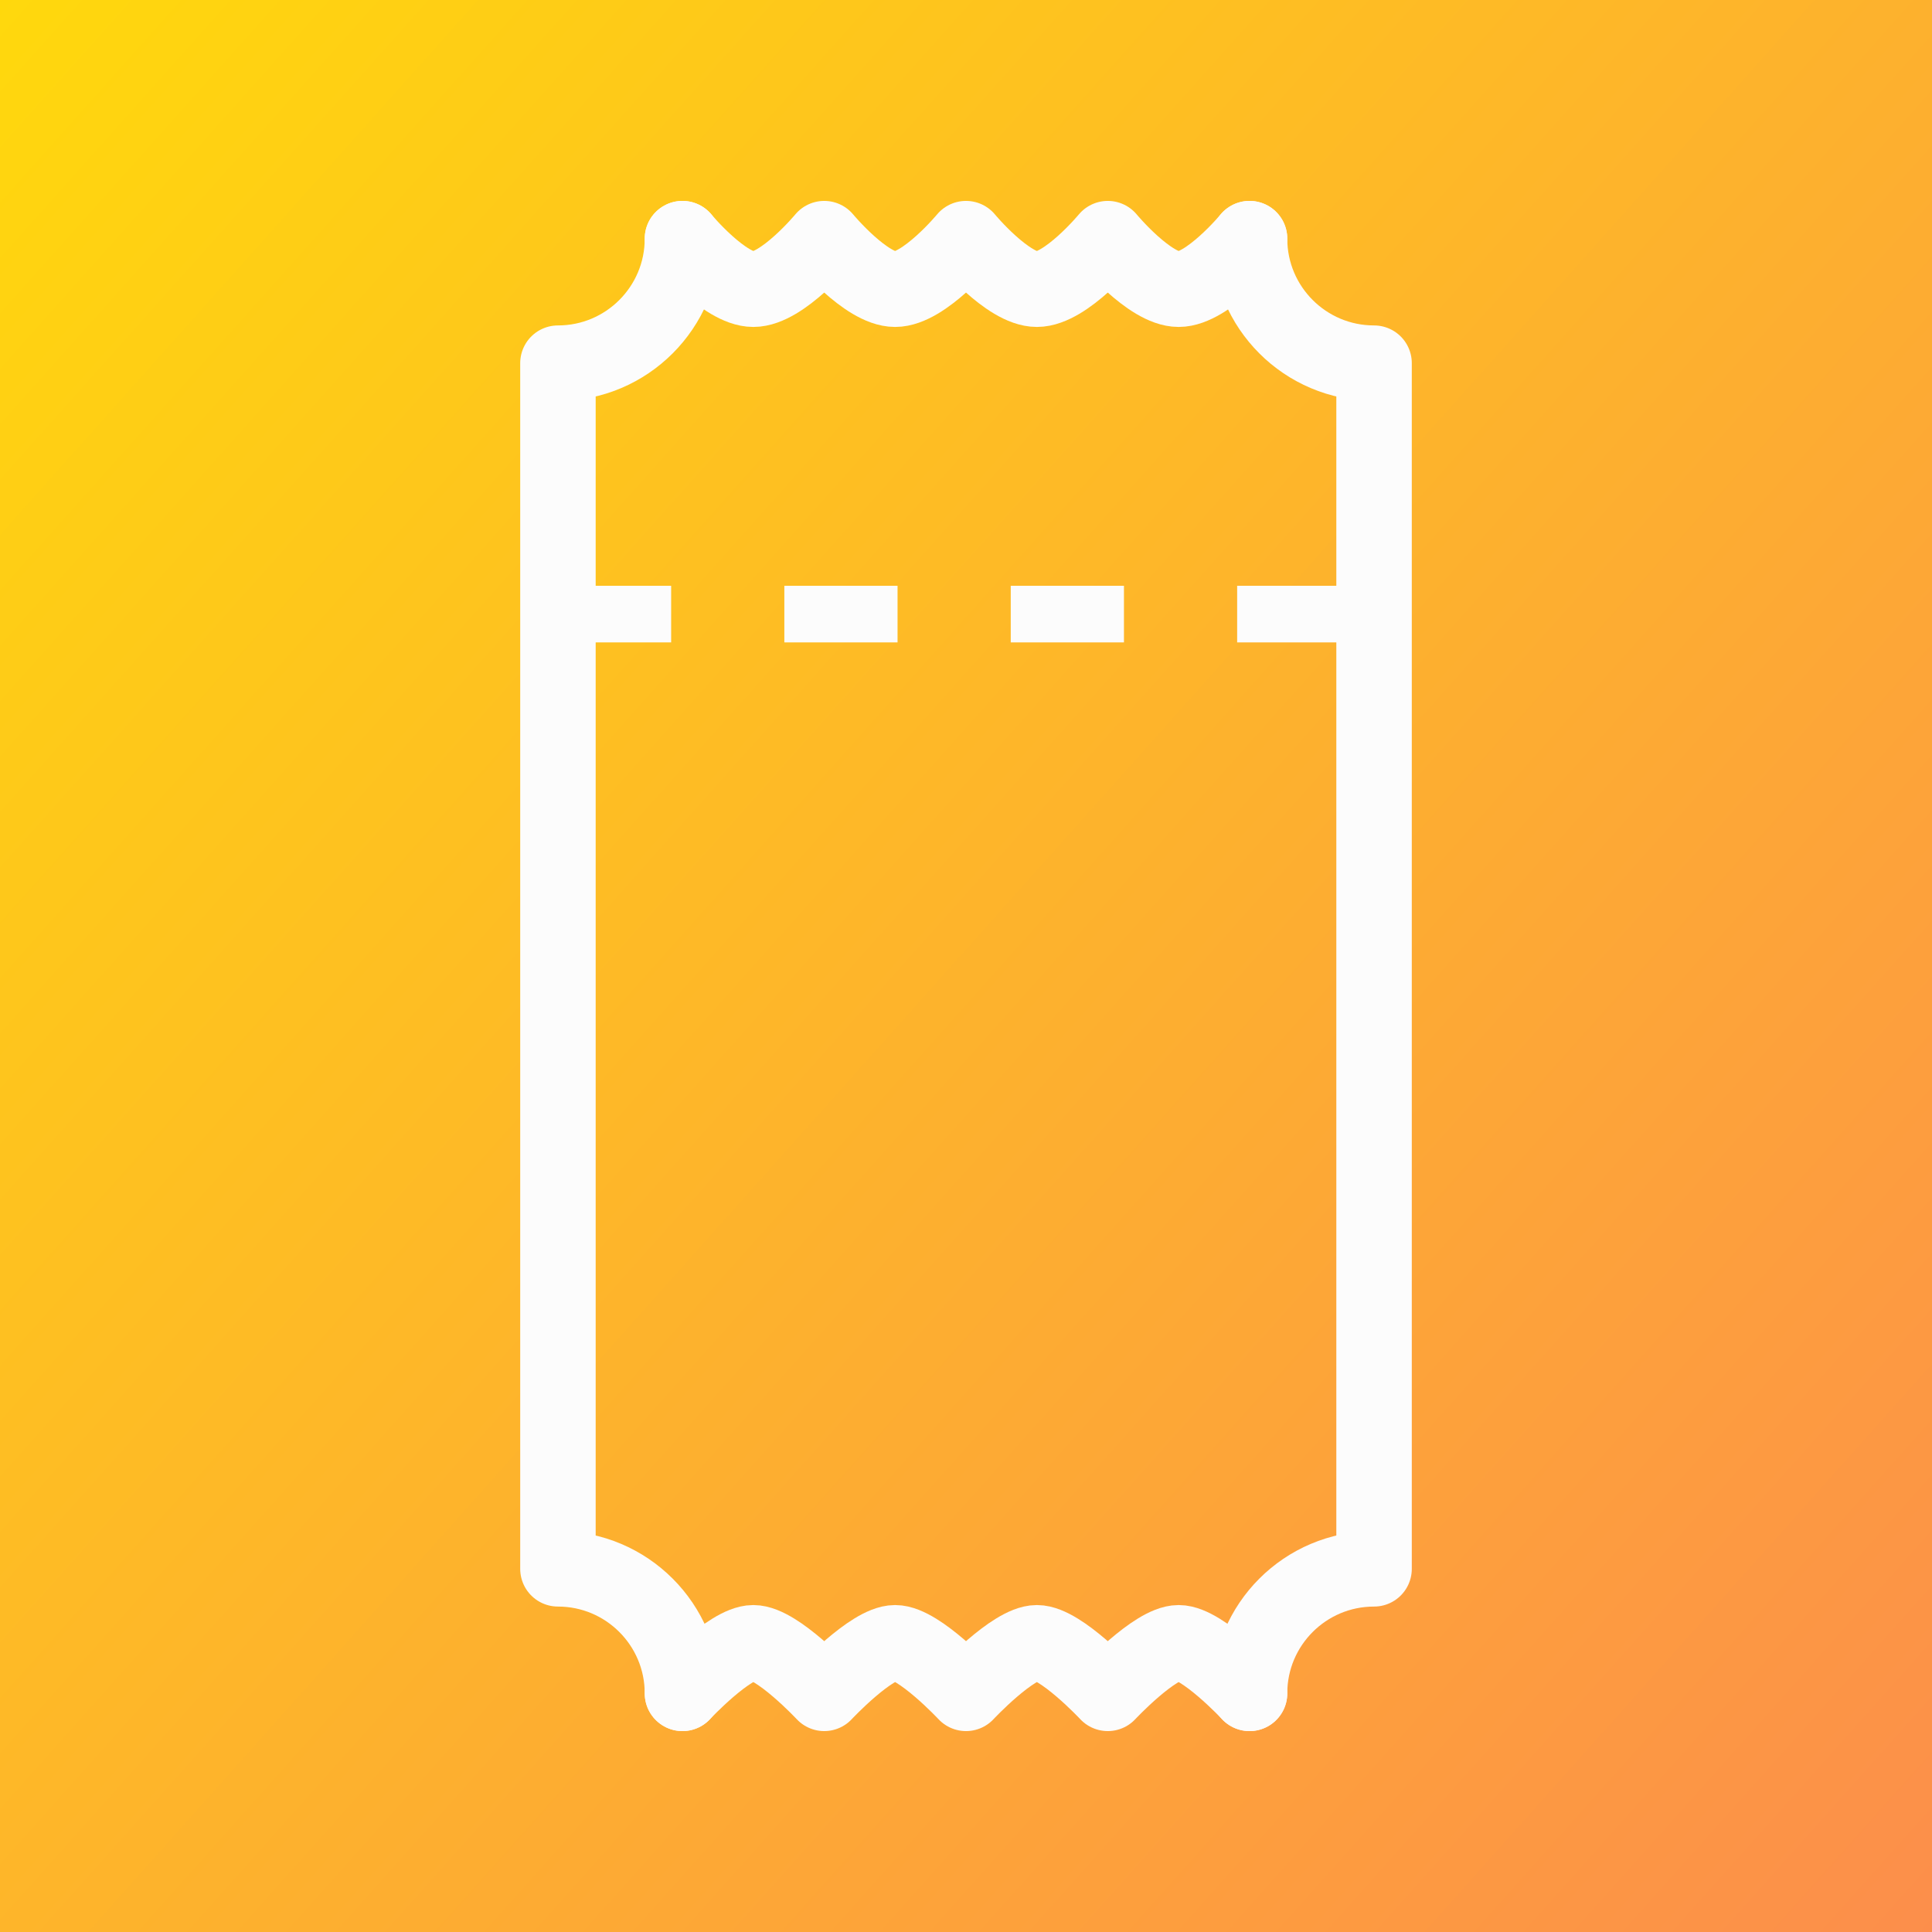 <?xml version="1.0" encoding="UTF-8" standalone="no"?>
<!-- Created with Inkscape (http://www.inkscape.org/) -->

<svg
   width="512"
   height="512"
   viewBox="0 0 512 512"
   version="1.1"
   id="svg5"
   sodipodi:docname="Logo.svg"
   inkscape:version="1.2.1 (9c6d41e4, 2022-07-14)"
   inkscape:export-filename="logo_export_safari.svg"
   inkscape:export-xdpi="3"
   inkscape:export-ydpi="3"
   xmlns:inkscape="http://www.inkscape.org/namespaces/inkscape"
   xmlns:sodipodi="http://sodipodi.sourceforge.net/DTD/sodipodi-0.dtd"
   xmlns:xlink="http://www.w3.org/1999/xlink"
   xmlns="http://www.w3.org/2000/svg"
   xmlns:svg="http://www.w3.org/2000/svg">
  <rect x="0" y="0" width="512" height="512" fill="#333333" stroke="none"/>
  <sodipodi:namedview
     id="namedview7"
     pagecolor="#ffffff"
     bordercolor="#666666"
     borderopacity="1.0"
     inkscape:showpageshadow="2"
     inkscape:pageopacity="0.0"
     inkscape:pagecheckerboard="0"
     inkscape:deskcolor="#d1d1d1"
     inkscape:document-units="px"
     showgrid="false"
     inkscape:lockguides="false"
     inkscape:zoom="0.447284"
     inkscape:cx="-13.414296"
     inkscape:cy="196.74301"
     inkscape:window-width="1313"
     inkscape:window-height="652"
     inkscape:window-x="1"
     inkscape:window-y="25"
     inkscape:window-maximized="0"
     inkscape:current-layer="g15330"
     showguides="true" />
  <defs
     id="defs2">
    <inkscape:path-effect
       effect="fillet_chamfer"
       id="path-effect15334"
       is_visible="true"
       lpeversion="1"
       nodesatellites_param="IF,0,0,1,0,33,0,1 @ IF,0,0,1,0,33,0,1 @ IF,0,0,1,0,33,0,1 @ IF,0,0,1,0,33,0,1"
       unit="px"
       method="auto"
       mode="F"
       radius="33"
       chamfer_steps="1"
       flexible="false"
       use_knot_distance="true"
       apply_no_radius="true"
       apply_with_radius="true"
       only_selected="false"
       hide_knots="false" />
    <linearGradient
       inkscape:collect="always"
       id="linearGradient10629">
      <stop
         style="stop-color:#ffdc09;stop-opacity:1;"
         offset="0"
         id="stop10625" />
      <stop
         style="stop-color:#fc8b4e;stop-opacity:1;"
         offset="1"
         id="stop10627" />
    </linearGradient>
    <inkscape:path-effect
       effect="fillet_chamfer"
       id="path-effect1050"
       is_visible="true"
       lpeversion="1"
       nodesatellites_param="IF,0,0,1,0,33,0,1 @ IF,0,0,1,0,33,0,1 @ IF,0,0,1,0,33,0,1 @ IF,0,0,1,0,33,0,1"
       unit="px"
       method="auto"
       mode="F"
       radius="33"
       chamfer_steps="1"
       flexible="false"
       use_knot_distance="true"
       apply_no_radius="true"
       apply_with_radius="true"
       only_selected="false"
       hide_knots="false" />
    <inkscape:path-effect
       effect="join_type"
       id="path-effect995"
       is_visible="true"
       lpeversion="1"
       linecap_type="butt"
       line_width="5.445"
       linejoin_type="extrp_arc"
       miter_limit="100"
       attempt_force_join="true" />
    <inkscape:path-effect
       effect="transform_2pts"
       start="147.859,63.244"
       end="147.859,448.756"
       id="path-effect946"
       is_visible="true"
       lpeversion="1"
       first_knot="1"
       last_knot="4"
       helper_size="4"
       stretch="1"
       offset="0"
       elastic="false"
       from_original_width="false"
       flip_vertical="false"
       flip_horizontal="false"
       lock_length="false"
       lock_angle="false" />
    <inkscape:path-effect
       effect="skeletal"
       id="path-effect944"
       is_visible="true"
       lpeversion="1"
       pattern="M 0,0 H 1"
       copytype="repeated"
       prop_scale="1"
       scale_y_rel="false"
       spacing="0"
       normal_offset="0"
       tang_offset="0"
       prop_units="false"
       vertical_pattern="false"
       hide_knot="false"
       fuse_tolerance="0" />
    <inkscape:path-effect
       effect="ruler"
       id="path-effect942"
       is_visible="true"
       lpeversion="1"
       unit="px"
       mark_distance="20"
       mark_length="14"
       minor_mark_length="7"
       major_mark_steps="5"
       shift="6"
       offset="0"
       mark_dir="left"
       border_marks="both" />
    <inkscape:path-effect
       effect="roughen"
       id="path-effect940"
       is_visible="true"
       lpeversion="1.2"
       method="size"
       max_segment_size="5"
       segments="12"
       displace_x="10;1"
       displace_y="1.47;1"
       global_randomize="2;3947296018"
       handles="along"
       shift_nodes="true"
       fixed_displacement="false"
       spray_tool_friendly="false" />
    <inkscape:path-effect
       effect="fillet_chamfer"
       id="path-effect938"
       is_visible="true"
       lpeversion="1"
       nodesatellites_param="IF,0,0,1,0,33,0,1 @ IF,0,0,1,0,33,0,1 @ IF,0,0,1,0,33,0,1 @ IF,0,0,1,0,33,0,1"
       unit="px"
       method="auto"
       mode="F"
       radius="33"
       chamfer_steps="1"
       flexible="false"
       use_knot_distance="true"
       apply_no_radius="true"
       apply_with_radius="true"
       only_selected="false"
       hide_knots="false" />
    <linearGradient
       inkscape:collect="always"
       xlink:href="#linearGradient10629"
       id="linearGradient10631"
       x1="-37.449"
       y1="-14.496"
       x2="553.274"
       y2="513.409"
       gradientUnits="userSpaceOnUse" />
  </defs>
  <g
     inkscape:label="Ebene 1"
     inkscape:groupmode="layer"
     id="layer1"
     style="display:inline">
    <rect
       style="fill:url(#linearGradient10631);fill-opacity:1;stroke:none;stroke-width:10;stroke-linecap:butt;stroke-linejoin:round;stroke-dasharray:20, 20;stroke-dashoffset:0;stroke-opacity:1;paint-order:stroke fill markers"
       id="rect10563"
       width="544.818"
       height="552.066"
       x="-18.12"
       y="-10.872" />
    <path
       id="rect234"
       style="display:none;fill:none;fill-rule:nonzero;stroke:#fcfcfc;stroke-width:5.445;stroke-linecap:round;stroke-linejoin:round;stroke-dashoffset:6.357;stroke-opacity:1;paint-order:stroke fill markers"
       d="m 180.859,63.244 h 150.281 a 33,33 45 0 0 33,33 V 415.756 a 33,33 135 0 0 -33,33 H 180.859 a 33,33 45 0 0 -33,-33 V 96.244 a 33,33 135 0 0 33,-33 z"
       inkscape:path-effect="#path-effect938"
       inkscape:original-d="M 147.85948,63.243525 H 364.14052 V 448.75648 H 147.85948 Z" />
    <path
       style="fill:none;fill-rule:nonzero;stroke:#fcfcfc;stroke-width:20;stroke-linecap:round;stroke-linejoin:round;stroke-dasharray:none;stroke-dashoffset:6.357;stroke-opacity:1;paint-order:stroke fill markers"
       d="m 180.859,448.756 c 2.4e-4,-18.225 -14.774,-33 -33,-33 V 96.244 c 18.225,0 33,-14.775 33,-33"
       id="path6775" />
    <path
       style="fill:none;fill-rule:nonzero;stroke:#fcfcfc;stroke-width:20;stroke-linecap:round;stroke-linejoin:round;stroke-dasharray:none;stroke-dashoffset:6.357;stroke-opacity:1;paint-order:stroke fill markers"
       d="m 331.141,448.756 c 0,0 -12.523,-13.403 -18.785,-13.403 -6.262,0 -18.785,13.403 -18.785,13.403 0,0 -12.523,-13.403 -18.785,-13.403 -6.262,0 -18.786,13.403 -18.786,13.403 0,0 -12.524,-13.403 -18.786,-13.403 -6.262,0 -18.786,13.403 -18.786,13.403 0,0 -12.524,-13.403 -18.785,-13.403 -6.261,0 -18.784,13.403 -18.784,13.403"
       id="path6773"
       sodipodi:nodetypes="czczczczc" />
    <path
       style="fill:none;fill-rule:nonzero;stroke:#fcfcfc;stroke-width:20;stroke-linecap:round;stroke-linejoin:round;stroke-dasharray:none;stroke-dashoffset:6.357;stroke-opacity:1;paint-order:stroke fill markers"
       d="m 331.141,63.244 c -2.4e-4,18.225 14.774,33 33,33 V 415.756 c -18.225,0 -33,14.775 -33,33"
       id="path6771" />
    <path
       style="fill:none;fill-rule:nonzero;stroke:#fcfcfc;stroke-width:20;stroke-linecap:round;stroke-linejoin:round;stroke-dasharray:none;stroke-dashoffset:6.357;stroke-opacity:1;paint-order:stroke fill markers"
       d="m 180.859,63.243 c 0,0 11.093,13.403 18.785,13.403 7.692,0 18.785,-13.403 18.785,-13.403 0,0 11.093,13.403 18.785,13.403 C 244.906,76.646 256,63.243 256,63.243 c 0,0 11.094,13.403 18.786,13.403 7.692,0 18.786,-13.403 18.786,-13.403 0,0 11.093,13.403 18.785,13.403 7.692,-9.7e-5 18.784,-13.403 18.784,-13.403"
       id="path1046"
       sodipodi:nodetypes="cacacacac" />
    <path
       style="fill:none;stroke:#fcfcfc;stroke-width:15;stroke-linecap:butt;stroke-linejoin:round;stroke-dasharray:30, 30;stroke-dashoffset:0;stroke-opacity:1"
       d="M 147.859,162.745 H 364.141"
       id="path1538" />
  </g>
  <g
     inkscape:label="Ebene 1 Kopie"
     inkscape:groupmode="layer"
     id="g15330"
     style="display:none">
    <path
       style="fill:none;fill-rule:nonzero;stroke:#000000;stroke-width:20;stroke-linecap:round;stroke-linejoin:round;stroke-dasharray:none;stroke-dashoffset:6.357;stroke-opacity:1;paint-order:stroke fill markers"
       d="m 180.859,448.756 c 2.4e-4,-18.225 -14.774,-33 -33,-33 V 96.244 c 18.225,0 33,-14.775 33,-33"
       id="path15320" />
    <path
       style="fill:none;fill-rule:nonzero;stroke:#000000;stroke-width:20;stroke-linecap:round;stroke-linejoin:round;stroke-dasharray:none;stroke-dashoffset:6.357;stroke-opacity:1;paint-order:stroke fill markers"
       d="m 331.141,448.756 c 0,0 -12.523,-13.403 -18.785,-13.403 -6.262,0 -18.785,13.403 -18.785,13.403 0,0 -12.523,-13.403 -18.785,-13.403 -6.262,0 -18.786,13.403 -18.786,13.403 0,0 -12.524,-13.403 -18.786,-13.403 -6.262,0 -18.786,13.403 -18.786,13.403 0,0 -12.524,-13.403 -18.785,-13.403 -6.261,0 -18.784,13.403 -18.784,13.403"
       id="path15322"
       sodipodi:nodetypes="czczczczc" />
    <path
       style="fill:none;fill-rule:nonzero;stroke:#000000;stroke-width:20;stroke-linecap:round;stroke-linejoin:round;stroke-dasharray:none;stroke-dashoffset:6.357;stroke-opacity:1;paint-order:stroke fill markers"
       d="m 331.141,63.244 c -2.4e-4,18.225 14.774,33 33,33 V 415.756 c -18.225,0 -33,14.775 -33,33"
       id="path15324" />
    <path
       style="fill:none;fill-rule:nonzero;stroke:#000000;stroke-width:20;stroke-linecap:round;stroke-linejoin:round;stroke-dasharray:none;stroke-dashoffset:6.357;stroke-opacity:1;paint-order:stroke fill markers"
       d="m 180.859,63.243 c 0,0 11.093,13.403 18.785,13.403 7.692,0 18.785,-13.403 18.785,-13.403 0,0 11.093,13.403 18.785,13.403 C 244.906,76.646 256,63.243 256,63.243 c 0,0 11.094,13.403 18.786,13.403 7.692,0 18.786,-13.403 18.786,-13.403 0,0 11.093,13.403 18.785,13.403 7.692,-9.7e-5 18.784,-13.403 18.784,-13.403"
       id="path15326"
       sodipodi:nodetypes="cacacacac" />
    <path
       style="fill:none;stroke:#000000;stroke-width:15;stroke-linecap:butt;stroke-linejoin:round;stroke-dasharray:30, 30;stroke-dashoffset:0;stroke-opacity:1"
       d="M 147.859,162.745 H 364.141"
       id="path15328" />
  </g>
</svg>
